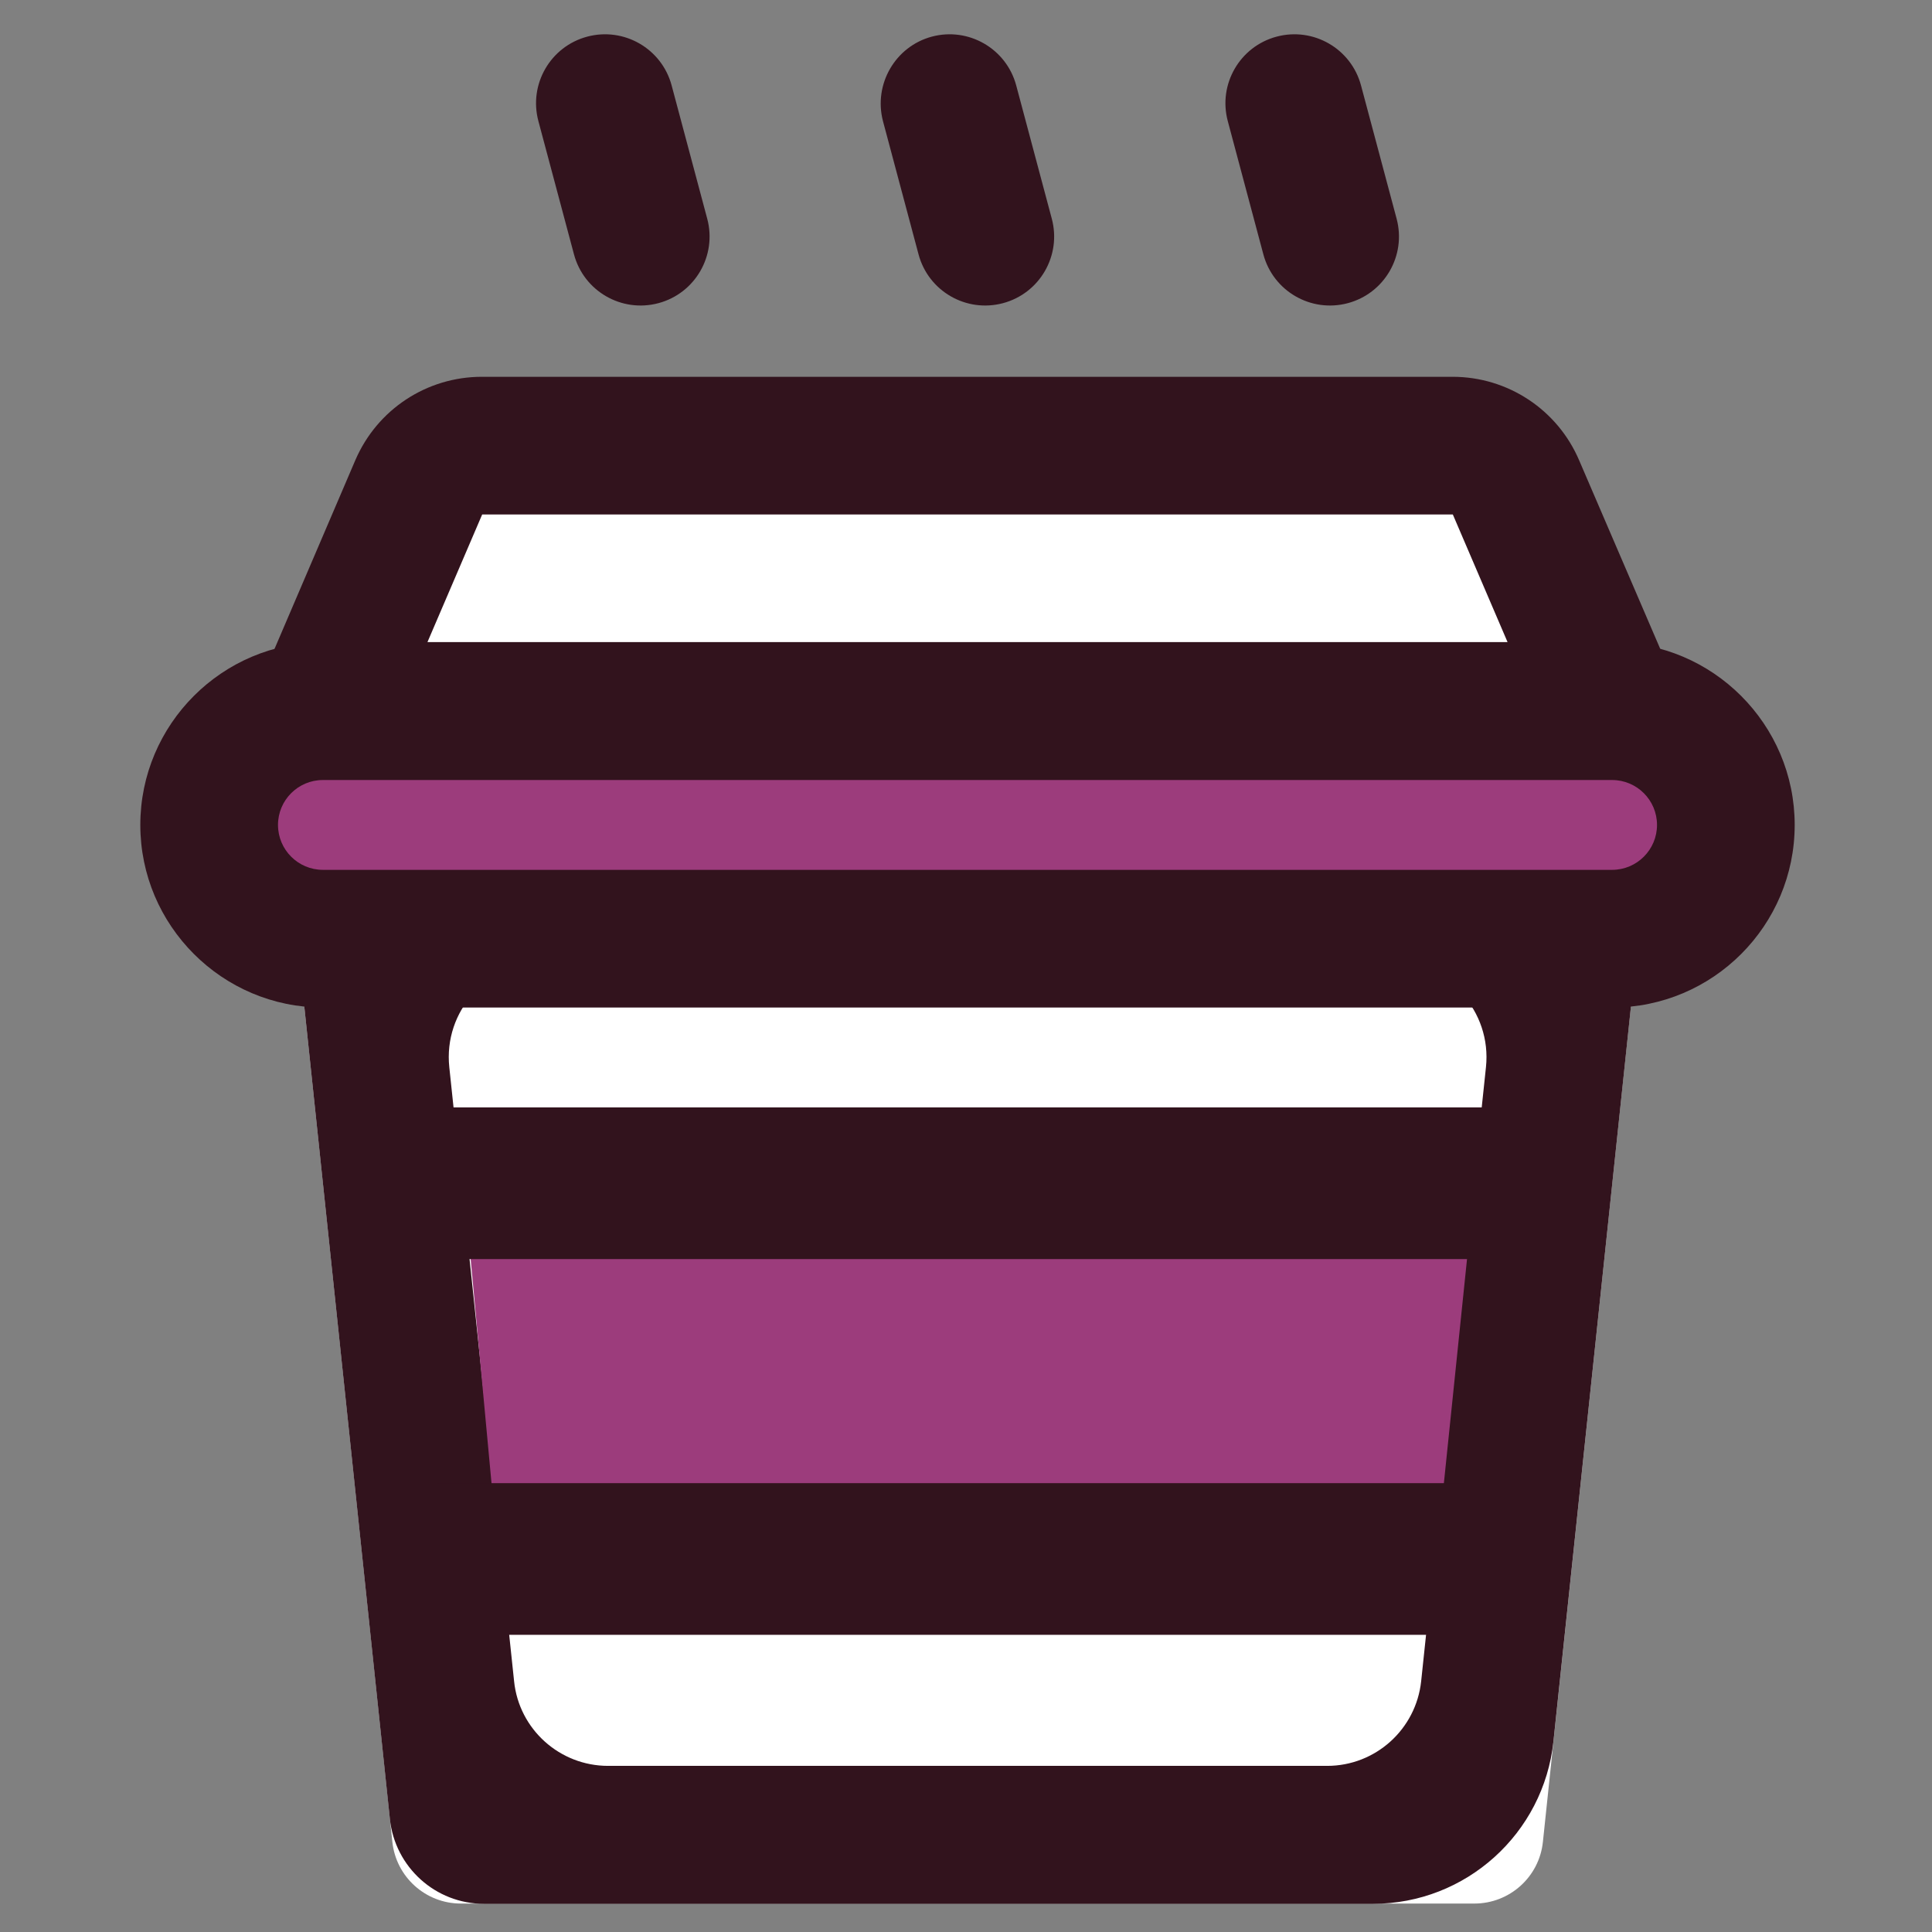 <svg xmlns="http://www.w3.org/2000/svg" xmlns:xlink="http://www.w3.org/1999/xlink" width="1024" zoomAndPan="magnify" viewBox="0 0 768 768" height="1024" preserveAspectRatio="xMidYMid meet" version="1.0"><rect x="0" y="0" width="768" height="768" fill="#808080" stroke="none"/><path fill="#ffffff" d="M 191.676 177.098 L 577.52 177.098 C 588.445 177.098 598.398 183.633 602.691 193.684 L 640.836 282.559 L 128.359 282.559 L 166.504 193.684 C 170.797 183.633 180.75 177.098 191.676 177.098 Z M 191.676 177.098 " fill-opacity="1" fill-rule="nonzero"/><path fill="#32131d" d="M 682.395 310.07 L 86.801 310.07 L 141.238 182.953 C 149.922 162.758 169.629 149.781 191.578 149.781 L 577.422 149.781 C 599.371 149.781 619.176 162.855 627.762 183.047 Z M 169.922 255.242 L 599.273 255.242 L 577.52 204.512 L 191.676 204.512 Z M 191.676 177.098 L 191.676 204.512 Z M 191.676 177.098 " fill-opacity="1" fill-rule="nonzero"/><path fill="#ffffff" d="M 143.773 327.824 L 625.52 327.824 C 640.641 327.824 652.934 340.117 652.934 355.238 C 652.934 356.215 652.836 357.191 652.738 358.07 L 613.324 732.207 C 611.859 746.156 600.055 756.691 586.105 756.691 L 183.188 756.691 C 169.141 756.691 157.434 746.059 155.969 732.207 L 116.555 358.168 C 114.996 343.141 125.922 329.582 140.945 328.02 C 141.824 327.922 142.797 327.824 143.773 327.824 Z M 143.773 327.824 " fill-opacity="1" fill-rule="nonzero"/><path fill="#32131d" d="M 545.812 756.789 L 192.359 756.789 C 173.141 756.789 157.043 742.254 154.992 723.133 L 117.727 369.387 C 115.383 347.238 132.75 327.824 155.09 327.824 L 614.203 327.824 C 636.543 327.824 653.906 347.141 651.566 369.387 L 617.52 692.207 C 613.617 728.891 582.691 756.789 545.812 756.789 Z M 241.723 701.961 L 527.57 701.961 C 546.789 701.961 562.887 687.426 564.934 668.305 L 590.691 424.215 C 593.031 402.066 575.668 382.652 553.324 382.652 L 215.969 382.652 C 193.625 382.652 176.262 401.969 178.602 424.215 L 204.359 668.305 C 206.309 687.426 222.504 701.961 241.723 701.961 Z M 241.723 701.961 " fill-opacity="1" fill-rule="nonzero"/><path fill="#9c3c7c" d="M 186.992 499.43 L 583.277 499.43 L 572.836 600.5 L 196.555 602.16 Z M 186.992 499.43 " fill-opacity="1" fill-rule="nonzero"/><path fill="#32131d" d="M 173.629 589.574 L 580.543 589.574 L 580.543 649.867 L 173.629 649.867 Z M 173.629 440.215 L 603.859 440.215 L 603.859 500.504 L 173.629 500.504 Z M 173.629 440.215 " fill-opacity="1" fill-rule="nonzero"/><path fill="#9c3c7c" d="M 128.359 282.656 L 640.836 282.656 C 665.809 282.656 686.004 302.949 686.004 327.824 C 686.004 352.801 665.711 372.996 640.836 372.996 L 128.359 372.996 C 103.387 372.996 83.191 352.703 83.191 327.824 C 83.191 302.852 103.387 282.656 128.359 282.656 Z M 128.359 282.656 " fill-opacity="1" fill-rule="nonzero"/><path fill="#32131d" d="M 640.836 400.508 L 128.359 400.508 C 88.359 400.508 55.777 367.922 55.777 327.922 C 55.777 287.926 88.359 255.34 128.359 255.34 L 640.836 255.34 C 680.836 255.34 713.418 287.926 713.418 327.922 C 713.418 367.922 680.934 400.508 640.836 400.508 Z M 128.359 310.07 C 118.508 310.07 110.508 318.07 110.508 327.922 C 110.508 337.777 118.508 345.777 128.359 345.777 L 640.836 345.777 C 650.688 345.777 658.688 337.777 658.688 327.922 C 658.688 318.07 650.688 310.07 640.836 310.07 Z M 233.43 14.566 C 248.062 10.664 263.09 19.344 266.992 33.98 L 281.137 86.953 C 285.039 101.586 276.355 116.613 261.723 120.516 C 247.09 124.418 232.066 115.734 228.164 101.102 L 214.016 48.125 C 210.113 33.492 218.797 18.469 233.43 14.566 Z M 370.402 14.566 C 385.035 10.664 400.062 19.344 403.965 33.98 L 418.109 86.953 C 422.012 101.586 413.328 116.613 398.695 120.516 C 384.062 124.418 369.035 115.734 365.133 101.102 L 350.988 48.125 C 347.184 33.492 355.867 18.469 370.402 14.566 Z M 507.473 14.566 C 522.105 10.664 537.129 19.344 541.031 33.98 L 555.18 86.953 C 559.082 101.586 550.398 116.613 535.766 120.516 C 521.129 124.418 506.105 115.734 502.203 101.102 L 488.059 48.125 C 484.156 33.492 492.84 18.469 507.473 14.566 Z M 507.473 14.566 " fill-opacity="1" fill-rule="nonzero"/></svg>